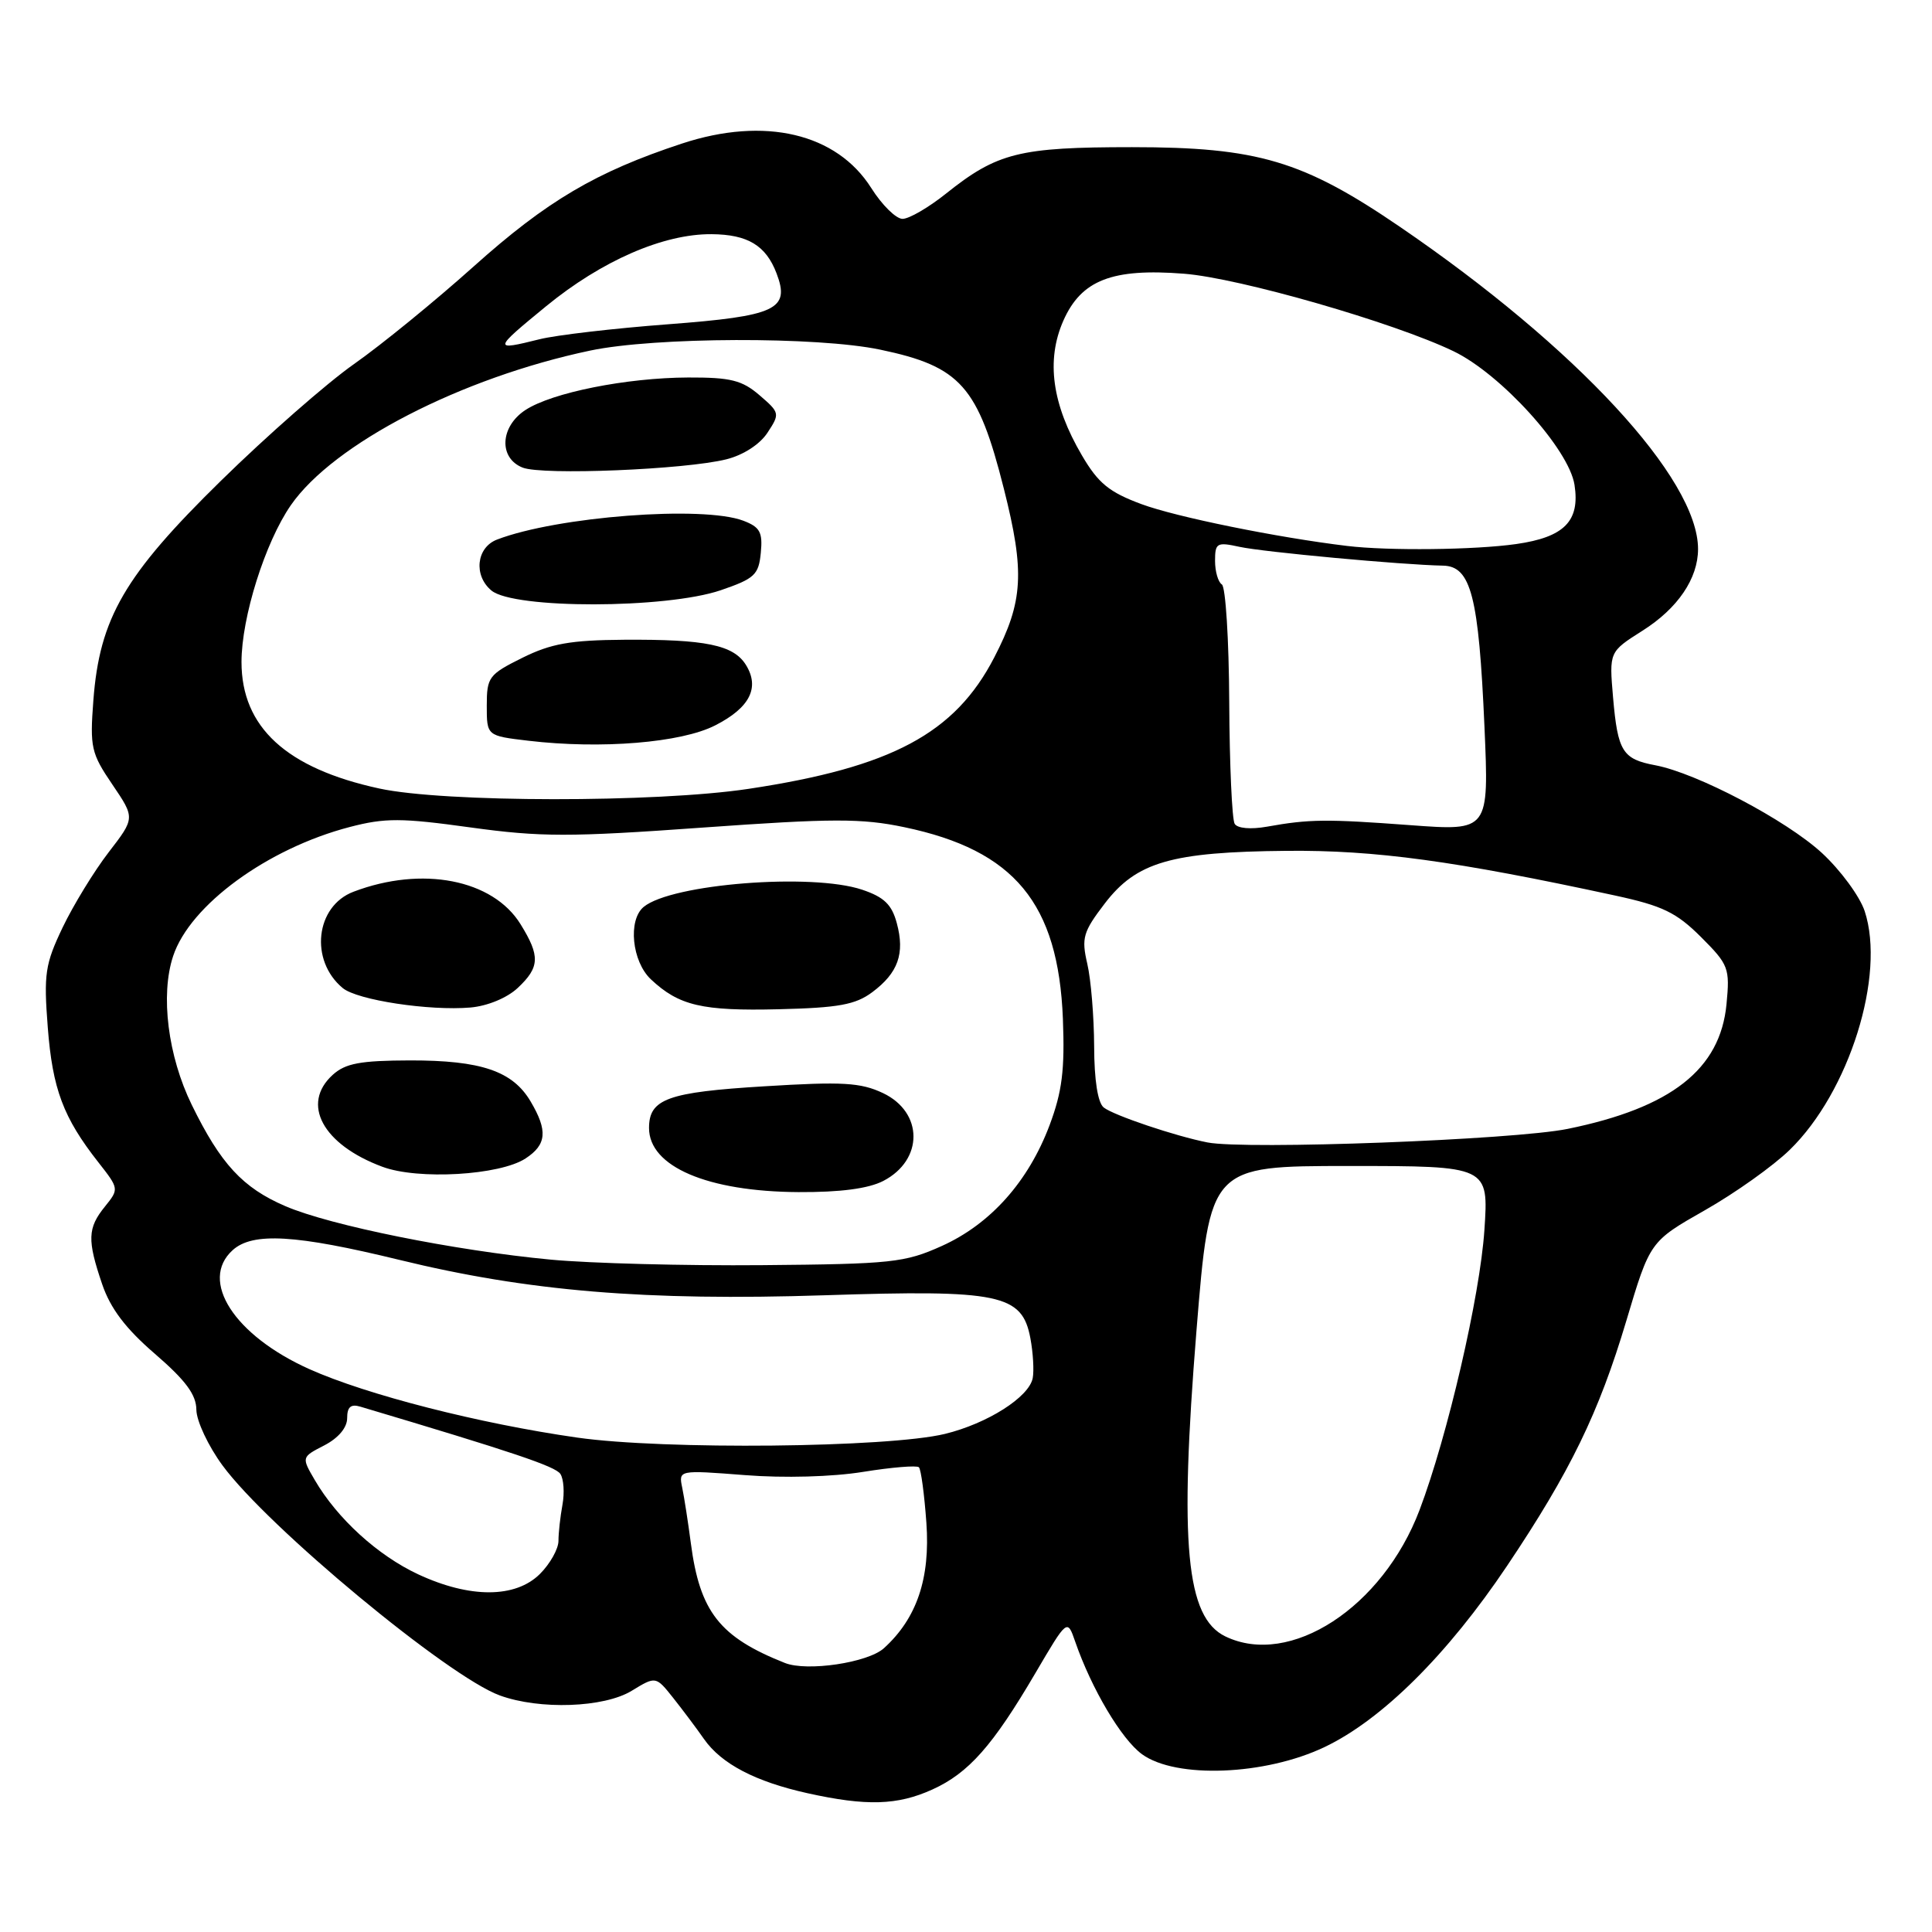<?xml version="1.0" encoding="UTF-8" standalone="no"?>
<!DOCTYPE svg PUBLIC "-//W3C//DTD SVG 1.1//EN" "http://www.w3.org/Graphics/SVG/1.1/DTD/svg11.dtd" >
<svg xmlns="http://www.w3.org/2000/svg" xmlns:xlink="http://www.w3.org/1999/xlink" version="1.1" viewBox="0 0 256 256">
 <g >
 <path fill="currentColor"
d=" M 123.54 237.12 C 128.35 234.94 131.55 231.32 137.21 221.67 C 141.42 214.50 141.42 214.50 142.46 217.50 C 144.63 223.78 148.61 230.48 151.33 232.45 C 155.83 235.71 167.63 235.25 175.50 231.50 C 183.11 227.88 191.80 219.25 199.69 207.49 C 208.07 195.00 211.85 187.22 215.50 175.00 C 218.63 164.50 218.63 164.50 225.91 160.36 C 229.91 158.09 234.97 154.49 237.15 152.36 C 245.03 144.70 249.88 129.23 247.08 120.73 C 246.43 118.77 243.88 115.30 241.41 113.02 C 236.68 108.67 224.84 102.44 219.33 101.40 C 214.99 100.59 214.36 99.57 213.74 92.43 C 213.22 86.37 213.22 86.37 217.64 83.57 C 222.31 80.62 225.00 76.66 225.00 72.75 C 225.00 63.42 208.89 46.02 185.46 30.03 C 172.65 21.29 166.64 19.50 150.00 19.50 C 135.04 19.50 132.14 20.23 125.33 25.67 C 123.04 27.50 120.46 29.00 119.59 29.00 C 118.73 29.00 116.87 27.17 115.45 24.92 C 110.86 17.66 101.33 15.41 90.37 19.02 C 78.99 22.77 72.47 26.61 62.75 35.32 C 57.66 39.88 50.54 45.69 46.92 48.23 C 43.30 50.77 35.37 57.73 29.30 63.68 C 16.49 76.23 13.19 81.91 12.37 92.82 C 11.90 99.02 12.08 99.82 14.88 103.94 C 17.90 108.39 17.90 108.39 14.39 112.94 C 12.46 115.45 9.72 119.93 8.30 122.89 C 5.98 127.75 5.78 129.05 6.33 136.13 C 6.96 144.30 8.38 148.09 13.04 154.02 C 15.78 157.51 15.78 157.55 13.90 159.88 C 11.60 162.72 11.54 164.30 13.54 170.17 C 14.64 173.39 16.65 176.05 20.54 179.40 C 24.60 182.91 26.01 184.80 26.02 186.81 C 26.04 188.29 27.59 191.60 29.48 194.17 C 35.47 202.34 59.40 222.18 66.24 224.66 C 71.52 226.58 80.03 226.28 83.70 224.04 C 86.90 222.09 86.90 222.09 89.20 224.98 C 90.46 226.57 92.31 229.03 93.29 230.44 C 95.60 233.73 100.10 236.08 107.00 237.61 C 114.81 239.34 118.91 239.22 123.54 237.12 Z  M 104.00 220.35 C 95.35 216.92 92.73 213.57 91.54 204.48 C 91.18 201.74 90.67 198.44 90.40 197.14 C 89.91 194.78 89.91 194.78 98.70 195.46 C 103.91 195.87 110.31 195.69 114.38 195.03 C 118.16 194.42 121.48 194.15 121.76 194.42 C 122.04 194.70 122.48 198.01 122.75 201.77 C 123.28 209.15 121.48 214.45 117.12 218.40 C 114.99 220.32 106.93 221.52 104.00 220.35 Z  M 162.36 216.83 C 157.16 214.31 156.25 204.63 158.54 176.30 C 160.31 154.50 160.31 154.50 178.78 154.50 C 197.26 154.50 197.26 154.50 196.69 163.00 C 196.10 171.77 191.81 190.28 188.10 200.08 C 183.21 212.99 170.93 220.98 162.36 216.83 Z  M 55.42 208.61 C 50.07 206.12 44.70 201.23 41.72 196.13 C 39.94 193.08 39.94 193.08 42.97 191.52 C 44.84 190.55 46.00 189.17 46.00 187.91 C 46.00 186.43 46.48 186.01 47.75 186.39 C 67.99 192.42 73.58 194.30 74.25 195.30 C 74.69 195.96 74.82 197.79 74.53 199.38 C 74.24 200.96 74.00 203.11 74.00 204.17 C 74.00 205.23 72.90 207.20 71.55 208.55 C 68.31 211.78 62.27 211.80 55.42 208.61 Z  M 76.50 190.49 C 63.53 188.64 48.58 184.82 40.98 181.41 C 31.04 176.95 26.36 169.70 30.83 165.65 C 33.48 163.25 39.18 163.59 52.92 166.94 C 69.95 171.10 85.59 172.40 109.26 171.63 C 132.47 170.87 135.44 171.48 136.53 177.32 C 136.89 179.24 137.03 181.62 136.84 182.61 C 136.35 185.13 130.83 188.63 125.21 190.00 C 117.65 191.83 88.00 192.13 76.50 190.49 Z  M 73.00 166.91 C 60.27 165.71 43.78 162.39 37.81 159.82 C 32.16 157.39 29.24 154.23 25.41 146.40 C 22.25 139.94 21.23 131.85 22.94 126.69 C 25.17 119.93 35.45 112.42 46.35 109.58 C 51.03 108.36 53.19 108.37 62.35 109.64 C 71.63 110.92 75.46 110.93 93.09 109.66 C 110.31 108.43 114.18 108.42 119.84 109.61 C 134.42 112.66 140.23 119.68 140.84 135.00 C 141.10 141.77 140.74 144.64 139.08 149.08 C 136.27 156.56 131.25 162.19 124.79 165.10 C 119.88 167.31 118.15 167.49 101.00 167.64 C 90.83 167.73 78.22 167.40 73.00 166.91 Z  M 117.04 156.48 C 122.39 153.71 122.37 147.39 117.00 144.84 C 114.03 143.44 111.65 143.30 101.29 143.94 C 88.45 144.72 86.00 145.61 86.00 149.47 C 86.00 154.58 93.73 157.89 105.80 157.96 C 111.34 157.99 115.07 157.50 117.04 156.48 Z  M 69.64 153.50 C 72.44 151.67 72.60 149.82 70.31 145.95 C 67.93 141.92 63.76 140.50 54.34 140.51 C 47.75 140.53 45.78 140.89 44.09 142.42 C 39.85 146.26 42.75 151.66 50.66 154.60 C 55.38 156.37 66.23 155.74 69.64 153.50 Z  M 68.60 130.91 C 71.53 128.16 71.59 126.69 68.98 122.47 C 65.31 116.52 55.93 114.70 46.84 118.16 C 41.80 120.07 41.00 127.26 45.41 130.92 C 47.33 132.52 56.91 133.97 62.35 133.50 C 64.60 133.30 67.19 132.23 68.60 130.91 Z  M 115.58 131.47 C 119.01 128.91 119.92 126.35 118.83 122.32 C 118.17 119.86 117.15 118.87 114.24 117.89 C 107.57 115.65 88.98 117.12 85.29 120.17 C 83.18 121.92 83.73 127.40 86.25 129.77 C 89.97 133.26 93.03 133.98 103.18 133.73 C 111.11 133.54 113.35 133.13 115.58 131.47 Z  M 160.00 151.38 C 155.76 150.55 147.57 147.79 146.25 146.75 C 145.46 146.12 144.99 143.11 144.98 138.63 C 144.96 134.71 144.56 129.79 144.07 127.70 C 143.28 124.29 143.51 123.48 146.37 119.74 C 150.58 114.22 155.18 112.88 170.50 112.74 C 182.23 112.63 192.78 114.07 214.00 118.66 C 220.29 120.02 222.13 120.91 225.38 124.15 C 229.06 127.83 229.23 128.27 228.77 133.07 C 227.94 141.69 221.45 146.78 207.74 149.58 C 200.61 151.04 165.09 152.37 160.00 151.38 Z  M 163.60 109.16 C 163.25 108.59 162.92 101.35 162.88 93.06 C 162.84 84.77 162.40 77.74 161.90 77.44 C 161.41 77.13 161.00 75.73 161.00 74.32 C 161.00 71.94 161.24 71.80 164.25 72.46 C 167.42 73.15 185.81 74.85 191.20 74.95 C 194.92 75.02 195.94 79.00 196.70 96.31 C 197.30 110.11 197.30 110.11 186.90 109.34 C 175.75 108.51 173.51 108.53 167.87 109.54 C 165.73 109.92 163.97 109.77 163.60 109.16 Z  M 50.25 104.48 C 37.94 101.81 32.00 96.35 32.00 87.72 C 32.00 81.81 35.13 71.86 38.54 66.94 C 44.19 58.79 61.11 50.05 78.22 46.45 C 86.79 44.65 108.30 44.58 116.63 46.33 C 127.28 48.56 129.59 51.16 133.02 64.77 C 135.81 75.82 135.59 79.69 131.74 87.12 C 126.53 97.19 118.15 101.67 99.17 104.53 C 86.94 106.37 58.83 106.35 50.25 104.48 Z  M 94.76 96.12 C 99.36 93.78 100.71 91.11 98.83 88.09 C 97.18 85.46 93.49 84.70 82.70 84.77 C 75.58 84.82 73.01 85.28 69.20 87.17 C 64.77 89.37 64.50 89.73 64.50 93.50 C 64.50 97.50 64.50 97.50 70.00 98.15 C 79.65 99.29 90.26 98.42 94.76 96.12 Z  M 95.50 78.21 C 99.99 76.67 100.53 76.17 100.81 73.25 C 101.08 70.52 100.70 69.84 98.50 69.00 C 93.14 66.96 73.81 68.44 65.85 71.50 C 63.12 72.55 62.72 76.26 65.12 78.25 C 68.08 80.71 88.24 80.68 95.50 78.21 Z  M 96.25 60.86 C 98.49 60.30 100.69 58.88 101.70 57.33 C 103.36 54.81 103.33 54.68 100.64 52.37 C 98.33 50.38 96.81 50.00 91.19 50.02 C 83.02 50.05 73.15 52.02 69.62 54.33 C 66.26 56.53 66.05 60.69 69.25 61.96 C 71.88 63.00 90.78 62.23 96.25 60.86 Z  M 178.50 72.34 C 169.26 71.23 155.82 68.50 151.25 66.80 C 146.96 65.21 145.52 64.03 143.36 60.34 C 139.39 53.58 138.59 47.73 140.90 42.49 C 143.28 37.11 147.37 35.52 156.89 36.27 C 164.22 36.84 184.68 42.73 192.60 46.54 C 198.89 49.57 207.89 59.51 208.63 64.24 C 209.38 69.05 207.28 71.18 200.90 72.09 C 195.42 72.87 183.96 73.00 178.50 72.34 Z  M 72.36 40.58 C 79.72 34.55 87.90 30.98 94.29 31.03 C 99.08 31.07 101.49 32.52 102.90 36.23 C 104.72 41.01 102.86 41.88 88.50 42.97 C 81.35 43.51 73.70 44.40 71.50 44.95 C 65.29 46.50 65.32 46.35 72.36 40.58 Z "/>
</g>
</svg>
